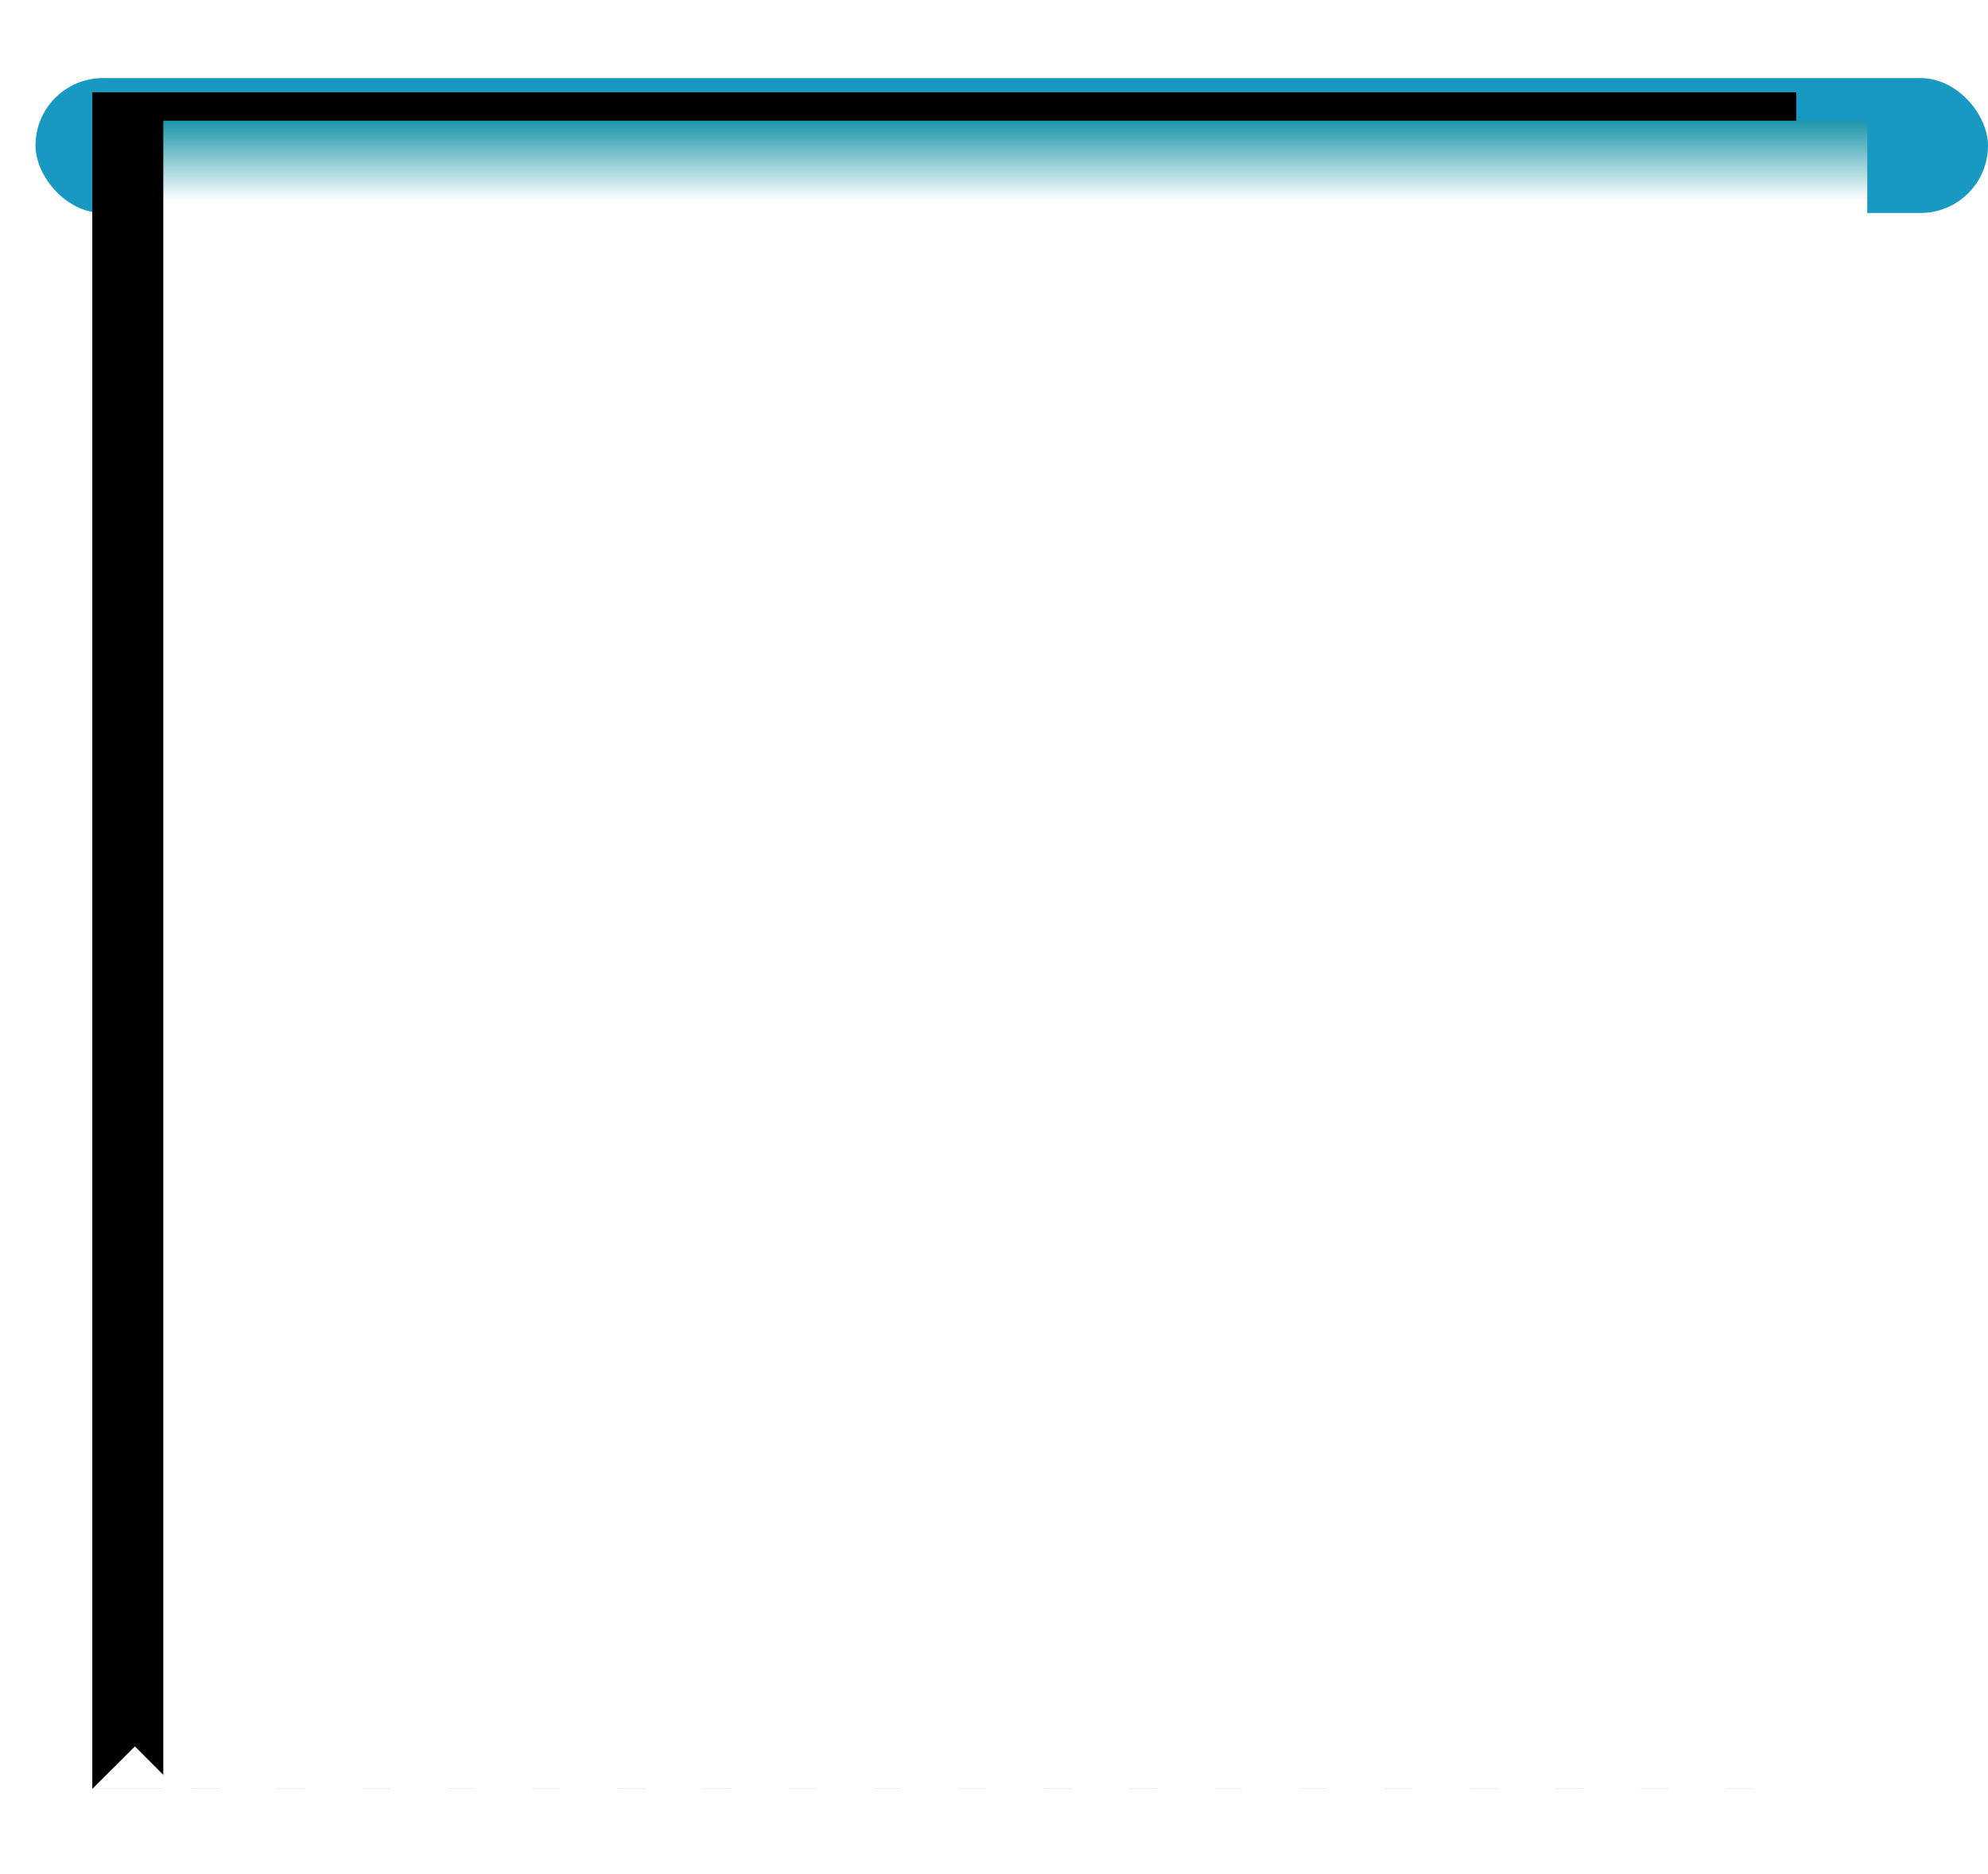 <?xml version="1.0" encoding="UTF-8"?>
<svg width="280px" height="264px" viewBox="0 0 280 264" version="1.1" xmlns="http://www.w3.org/2000/svg" xmlns:xlink="http://www.w3.org/1999/xlink">
    <!-- Generator: Sketch 52.6 (67491) - http://www.bohemiancoding.com/sketch -->
    <title>出票</title>
    <desc>Created with Sketch.</desc>
    <defs>
        <linearGradient x1="50%" y1="-1.052%" x2="50%" y2="100%" id="linearGradient-1">
            <stop stop-color="#00889D" offset="0%"></stop>
            <stop stop-color="#FFFFFF" offset="5.281%"></stop>
            <stop stop-color="#FFFFFF" offset="100%"></stop>
        </linearGradient>
        <path d="M23,17 L262.993,17 L262.993,256 L23,256 L23,17 Z M29,250.007 L23,255.993 L34.969,255.993 L29,250.007 Z M101,250.007 L95,255.993 L106.969,255.993 L101,250.007 Z M185,250.007 L179,255.993 L190.969,255.993 L185,250.007 Z M65,250.007 L59,255.993 L70.969,255.993 L65,250.007 Z M137,250.007 L131,255.993 L142.969,255.993 L137,250.007 Z M221,250.007 L215,255.993 L226.969,255.993 L221,250.007 Z M41,250.007 L35,255.993 L46.969,255.993 L41,250.007 Z M113,250.007 L107,255.993 L118.969,255.993 L113,250.007 Z M197,250.007 L191,255.993 L202.969,255.993 L197,250.007 Z M77,250.007 L71,255.993 L82.969,255.993 L77,250.007 Z M149,250.007 L143,255.993 L154.969,255.993 L149,250.007 Z M233,250.007 L227,255.993 L238.969,255.993 L233,250.007 Z M53,250.007 L47,255.993 L58.969,255.993 L53,250.007 Z M125,250.007 L119,255.993 L130.969,255.993 L125,250.007 Z M209,250.007 L203,255.993 L214.969,255.993 L209,250.007 Z M89,250.007 L83,255.993 L94.969,255.993 L89,250.007 Z M173,250.007 L167,255.993 L178.969,255.993 L173,250.007 Z M161,250.007 L155,255.993 L166.969,255.993 L161,250.007 Z M245,250.007 L239,255.993 L250.969,255.993 L245,250.007 Z M257,250.007 L251,255.993 L262.969,255.993 L257,250.007 Z" id="path-2"></path>
        <filter x="-14.4%" y="-11.9%" width="120.4%" height="120.5%" filterUnits="objectBoundingBox" id="filter-3">
            <feOffset dx="-10" dy="-4" in="SourceAlpha" result="shadowOffsetOuter1"></feOffset>
            <feGaussianBlur stdDeviation="6.5" in="shadowOffsetOuter1" result="shadowBlurOuter1"></feGaussianBlur>
            <feColorMatrix values="0 0 0 0 0   0 0 0 0 0   0 0 0 0 0  0 0 0 0.13 0" type="matrix" in="shadowBlurOuter1"></feColorMatrix>
        </filter>
    </defs>
    <g id="Page-1" stroke="none" stroke-width="1" fill="none" fill-rule="evenodd">
        <g id="停车场-支付" transform="translate(-45, -135)">
            <g id="分组-15" transform="translate(30, 71)">
                <g id="分组-27">
                    <g id="分组-26-copy" transform="translate(0, 4)">
                        <g id="分组-25">
                            <g id="分组-19" transform="translate(15, 60)">
                                <g id="出票">
                                    <rect id="矩形" fill="#1899C1" x="5" y="11" width="275" height="19" rx="9.5"></rect>
                                    <g id="合并形状">
                                        <use fill="black" fill-opacity="1" filter="url(#filter-3)" xlink:href="#path-2"></use>
                                        <use fill="url(#linearGradient-1)" fill-rule="evenodd" xlink:href="#path-2"></use>
                                    </g>
                                </g>
                            </g>
                        </g>
                    </g>
                </g>
            </g>
        </g>
    </g>
</svg>